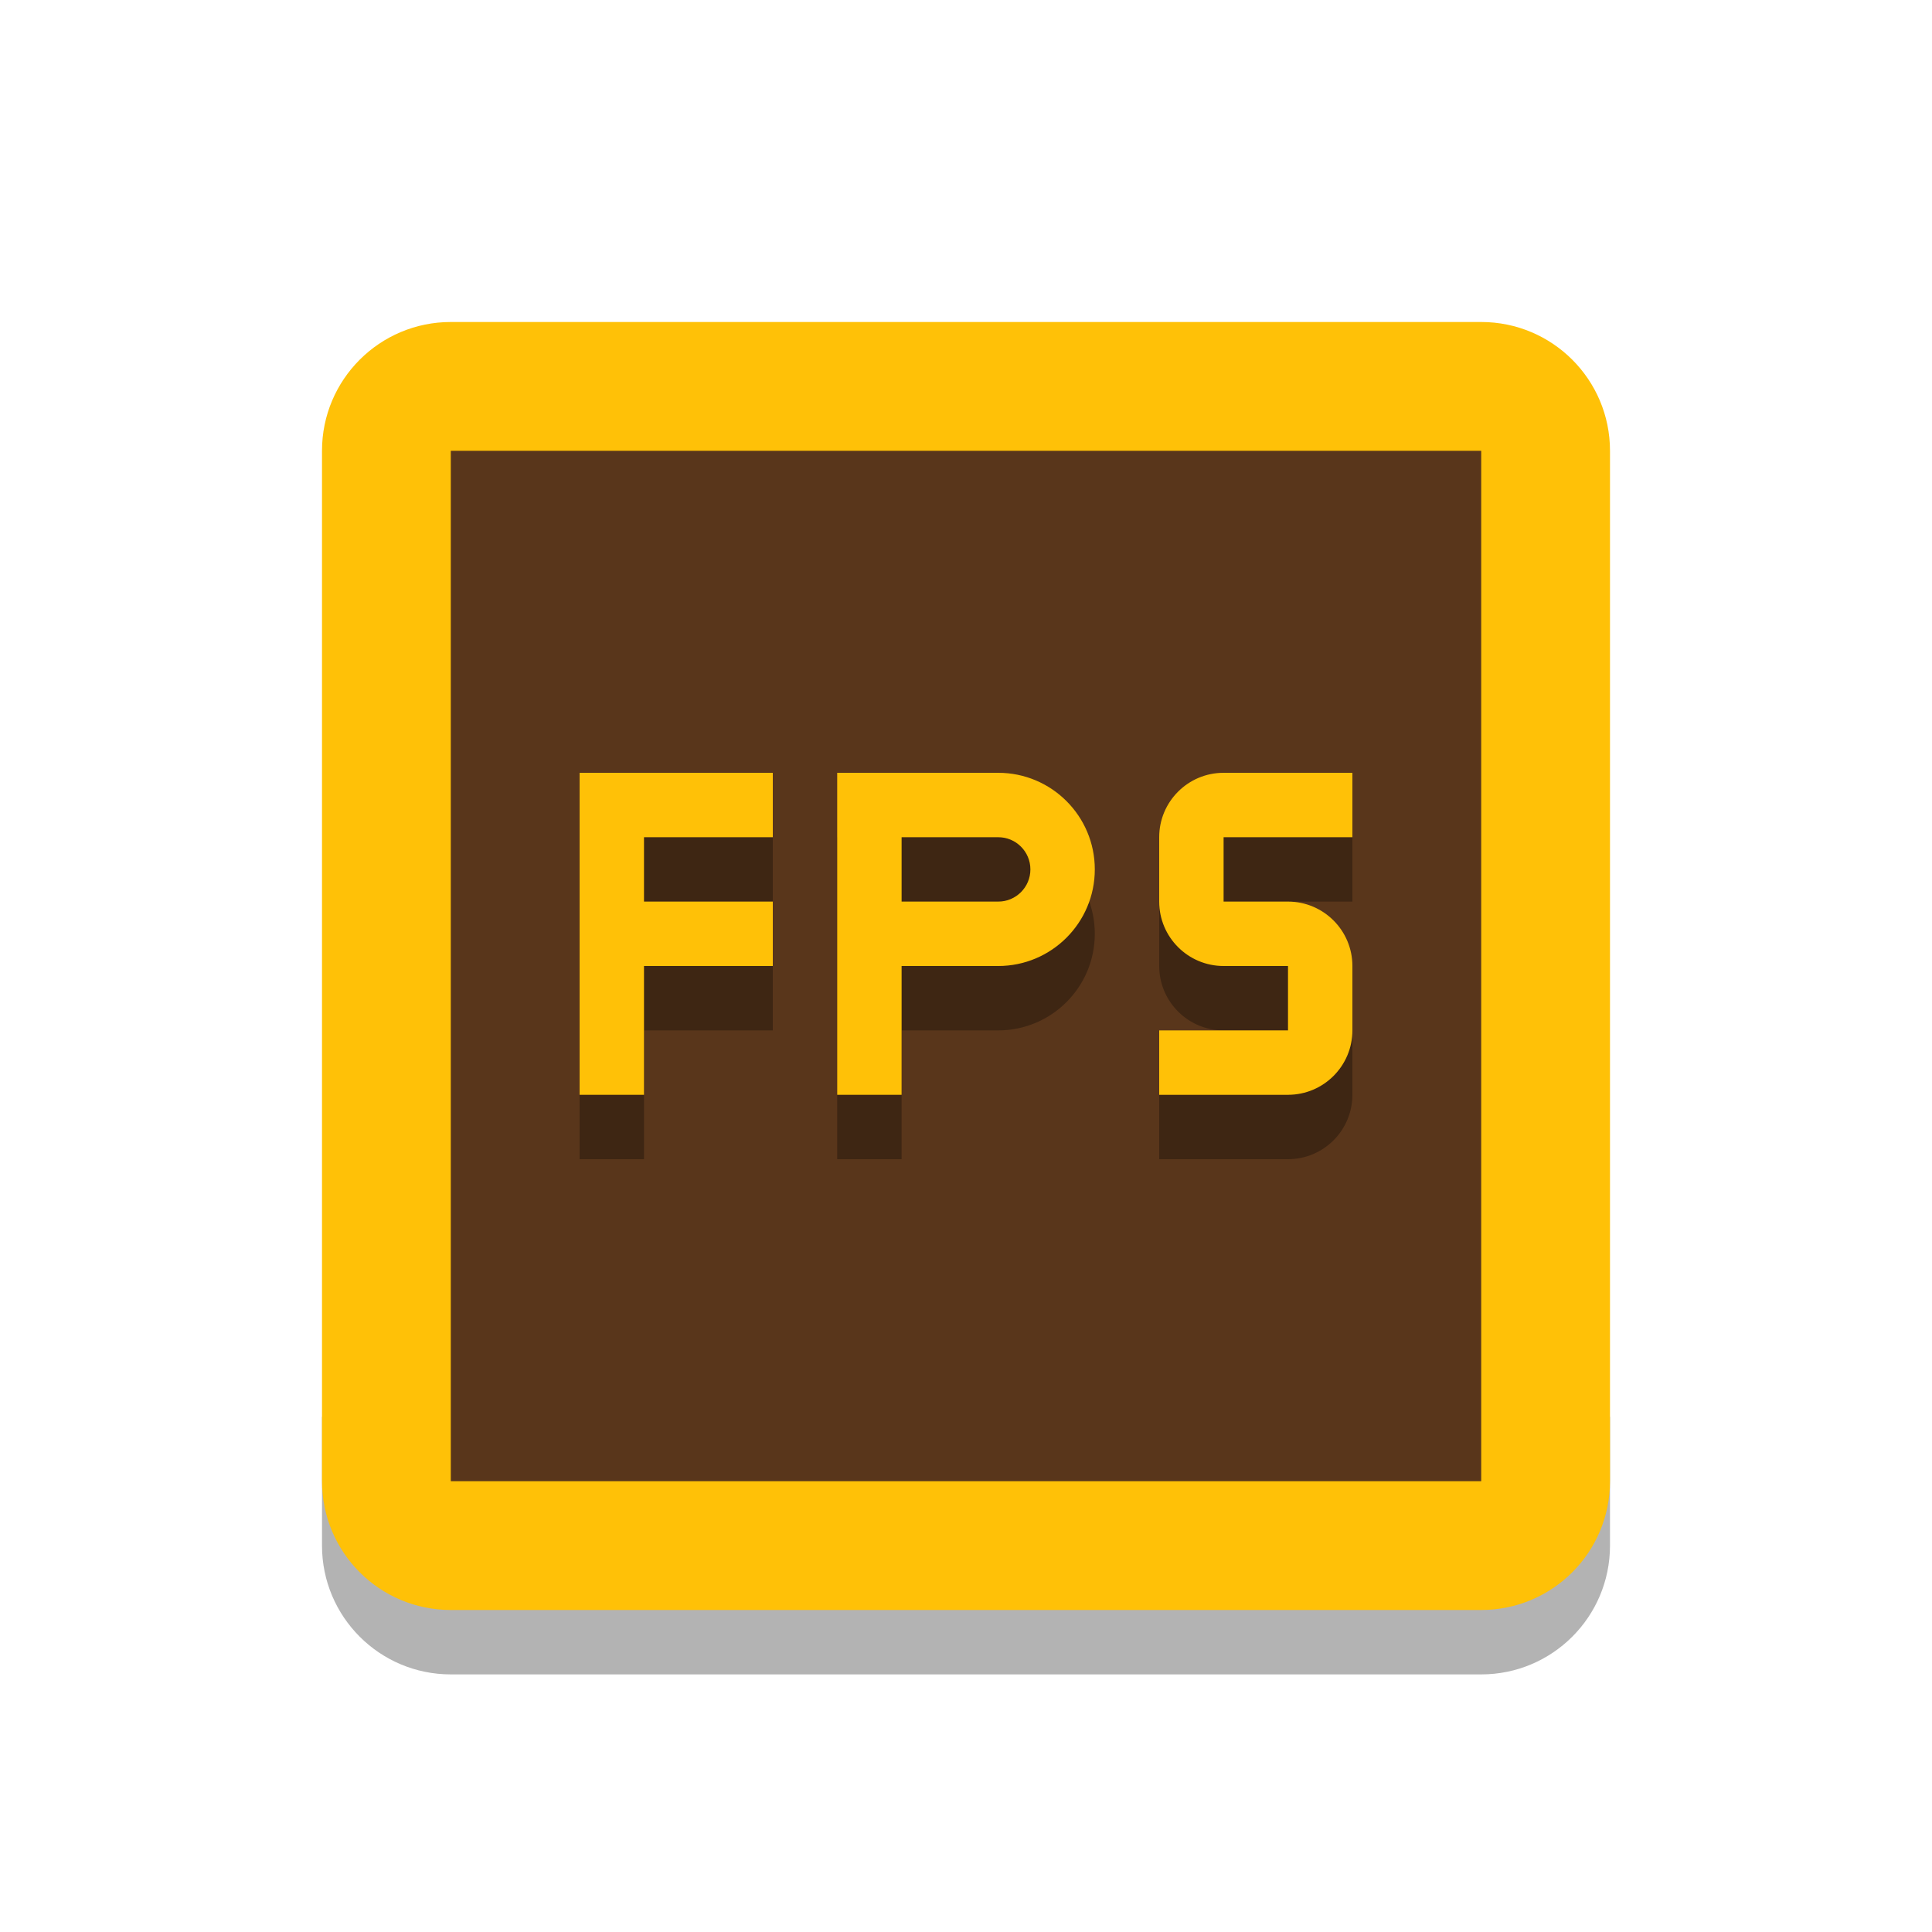 <svg width="30" height="30" viewBox="0 0 30 30" fill="none" xmlns="http://www.w3.org/2000/svg">
<path d="M5 22L25 22V24C25 25.105 24.105 26 23 26H7C5.895 26 5 25.105 5 24V22Z" fill="black" fill-opacity="0.3"/>
<path d="M5 7C5 5.895 5.895 5 7 5H23C24.105 5 25 5.895 25 7V23C25 24.105 24.105 25 23 25H7C5.895 25 5 24.105 5 23V7Z" fill="#FFC107"/>
<path d="M7 7H23V23H7V7Z" fill="#59361B"/>
<path fill-rule="evenodd" clip-rule="evenodd" d="M9 13H12V14H10V15H12V16H10V18H9V15.5V13ZM13 13H15.5C16.328 13 17 13.672 17 14.5C17 15.328 16.328 16 15.5 16H14V18H13V15.5V13ZM14 15H15.5C15.776 15 16 14.776 16 14.5C16 14.224 15.776 14 15.5 14H14V15ZM19 13C18.448 13 18 13.448 18 14V15C18 15.552 18.448 16 19 16H20V17H18V18H20C20.552 18 21 17.552 21 17V16C21 15.448 20.552 15 20 15H19V14H21V13H19Z" fill="black" fill-opacity="0.3"/>
<path fill-rule="evenodd" clip-rule="evenodd" d="M9 12H9.5H12V13H10V14H12V15H10V17H9V14.5V12.5V12ZM13 12H13.5H15.5C16.328 12 17 12.672 17 13.5C17 14.328 16.328 15 15.5 15H14V17H13V14.5V12.5V12ZM14 14H15.5C15.776 14 16 13.776 16 13.5C16 13.224 15.776 13 15.5 13H14V14ZM19 12C18.448 12 18 12.448 18 13V14C18 14.552 18.448 15 19 15H20V16H18V17H20C20.552 17 21 16.552 21 16V15C21 14.448 20.552 14 20 14H19V13H21V12H19Z" fill="#FFC107"/>
</svg>
